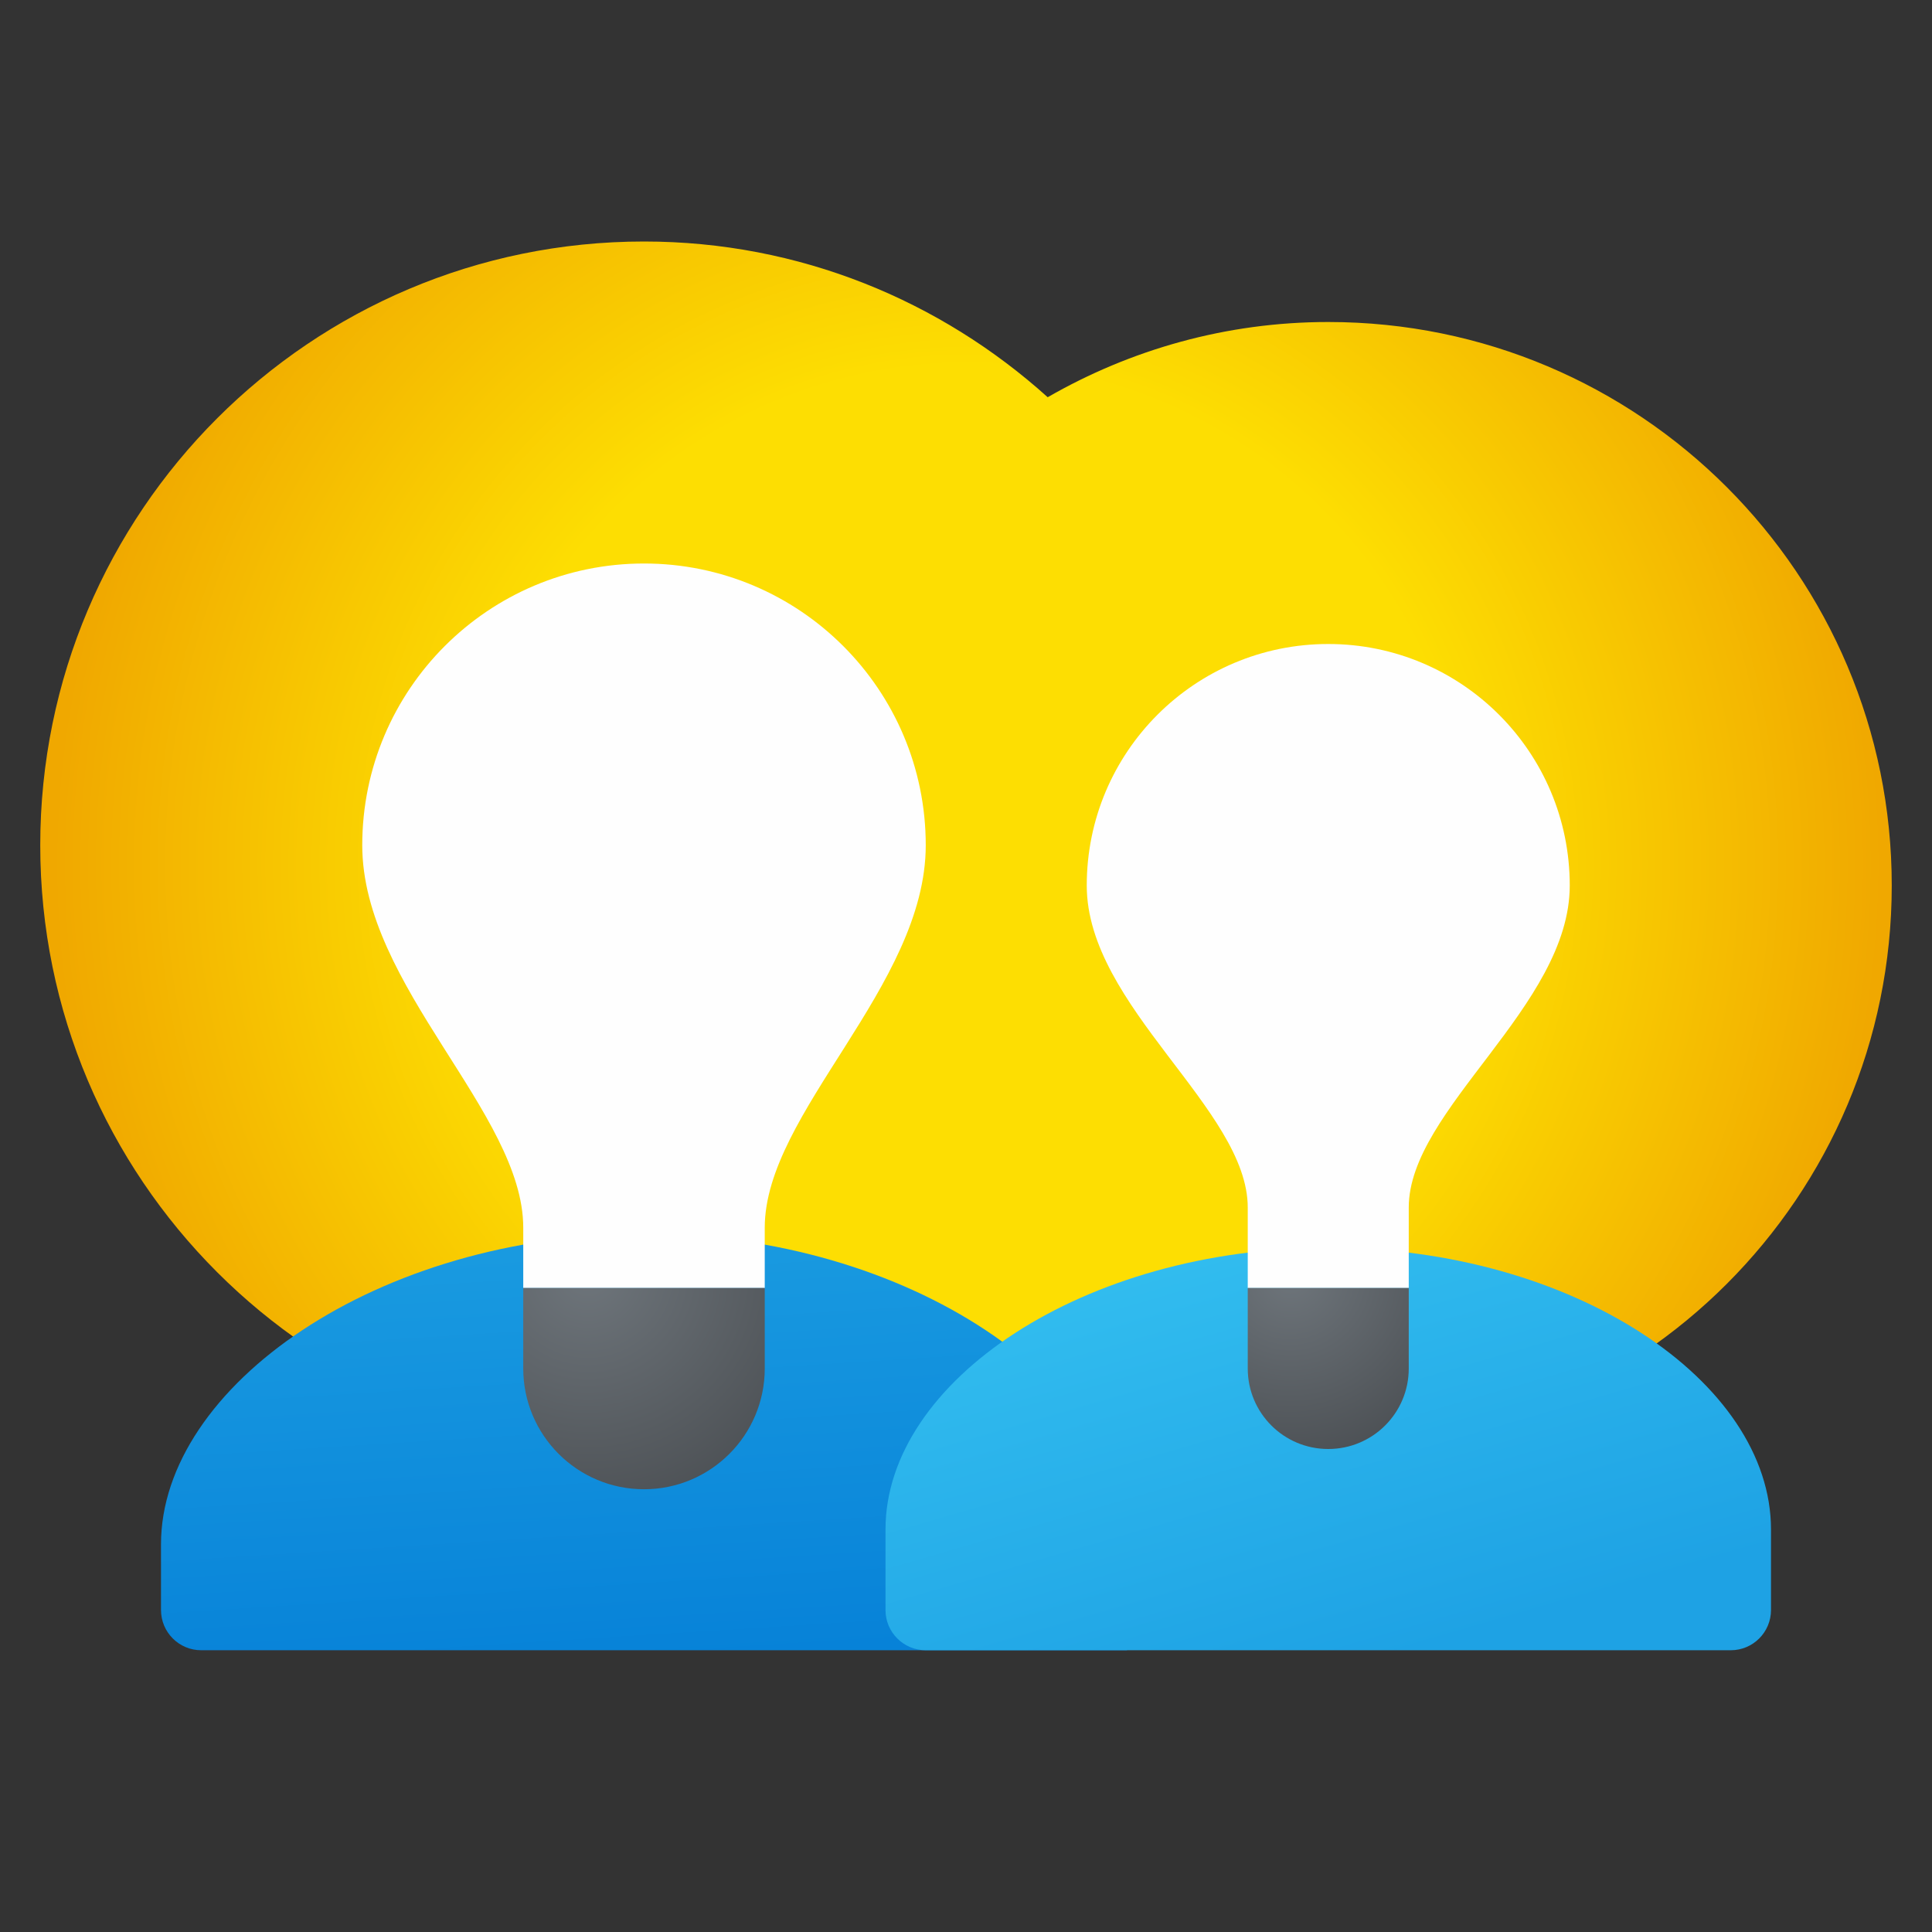 <?xml version="1.0" encoding="UTF-8"?>
<svg xmlns="http://www.w3.org/2000/svg" xmlns:xlink="http://www.w3.org/1999/xlink" viewBox="0 0 96 96" width="96px" height="96px">
<rect x="0" y="0" width="96" height="96" fill="#333333" stroke="none"/>
<defs>
<radialGradient id="radial0" gradientUnits="userSpaceOnUse" cx="86.186" cy="76.972" fx="86.186" fy="76.972" r="81.424" gradientTransform="matrix(0.558,0,0,0.558,0,0)">
<stop offset="0.545" style="stop-color:rgb(99.216%,87.059%,0.784%);stop-opacity:1;"/>
<stop offset="1" style="stop-color:rgb(94.118%,65.882%,0%);stop-opacity:1;"/>
</radialGradient>
<linearGradient id="linear0" gradientUnits="userSpaceOnUse" x1="55.495" y1="111.037" x2="57.813" y2="147.877" gradientTransform="matrix(0.558,0,0,0.558,0,0)">
<stop offset="0" style="stop-color:rgb(9.804%,60.392%,87.843%);stop-opacity:1;"/>
<stop offset="1" style="stop-color:rgb(2.745%,50.98%,84.706%);stop-opacity:1;"/>
</linearGradient>
<linearGradient id="linear1" gradientUnits="userSpaceOnUse" x1="109.757" y1="109.715" x2="121.034" y2="148.508" gradientTransform="matrix(0.558,0,0,0.558,0,0)">
<stop offset="0" style="stop-color:rgb(19.608%,74.118%,93.725%);stop-opacity:1;"/>
<stop offset="1" style="stop-color:rgb(11.765%,63.529%,89.412%);stop-opacity:1;"/>
</linearGradient>
<radialGradient id="radial1" gradientUnits="userSpaceOnUse" cx="52.338" cy="113.288" fx="52.338" fy="113.288" r="23.852" gradientTransform="matrix(0.558,0,0,0.558,0,0)">
<stop offset="0" style="stop-color:rgb(43.137%,45.882%,48.235%);stop-opacity:1;"/>
<stop offset="1" style="stop-color:rgb(29.02%,30.588%,32.157%);stop-opacity:1;"/>
</radialGradient>
<radialGradient id="radial2" gradientUnits="userSpaceOnUse" cx="114.918" cy="113.562" fx="114.918" fy="113.562" r="17.876" gradientTransform="matrix(0.558,0,0,0.558,0,0)">
<stop offset="0" style="stop-color:rgb(43.137%,45.882%,48.235%);stop-opacity:1;"/>
<stop offset="1" style="stop-color:rgb(29.02%,30.588%,32.157%);stop-opacity:1;"/>
</radialGradient>
</defs>
<g id="surface35727770">
<path style=" stroke:none;fill-rule:nonzero;fill:url(#radial0);" d="M 66 16 C 60.922 16 56.168 17.375 52.059 19.738 C 46.742 14.945 39.723 12 32 12 C 15.434 12 2 25.434 2 42 C 2 58.566 15.434 72 32 72 C 38.465 72 44.434 69.938 49.328 66.461 C 53.992 69.926 59.746 72 66 72 C 81.465 72 94 59.465 94 44 C 94 28.535 81.465 16 66 16 Z M 66 16 "/>
<path style=" stroke:none;fill-rule:nonzero;fill:url(#linear0);" d="M 32 61.316 C 18.746 61.316 8 68.91 8 76.734 L 8 80 C 8 81.105 8.895 82 10 82 L 56 82 L 56 76.734 C 56 68.91 45.254 61.316 32 61.316 Z M 32 61.316 "/>
<path style=" stroke:none;fill-rule:nonzero;fill:rgb(99.608%,99.608%,99.608%);fill-opacity:1;" d="M 46 42 C 46 34.27 39.73 28 32 28 C 24.27 28 18 34.27 18 42 C 18 49 26 55.301 26 61 L 26 64 L 38 64 L 38 61 C 38 55.301 46 49 46 42 Z M 46 42 "/>
<path style=" stroke:none;fill-rule:nonzero;fill:url(#linear1);" d="M 66 62 C 53.852 62 44 68.625 44 76 L 44 80 C 44 81.105 44.895 82 46 82 L 86 82 C 87.105 82 88 81.105 88 80 L 88 76 C 88 68.625 78.148 62 66 62 Z M 66 62 "/>
<path style=" stroke:none;fill-rule:nonzero;fill:url(#radial1);" d="M 38 64 L 26 64 C 26 64.855 26 68 26 68 C 26 71.312 28.688 74 32 74 C 35.312 74 38 71.312 38 68 C 38 68 38 64.855 38 64 Z M 38 64 "/>
<path style=" stroke:none;fill-rule:nonzero;fill:rgb(99.608%,99.608%,99.608%);fill-opacity:1;" d="M 78 44 C 78 37.371 72.629 32 66 32 C 59.371 32 54 37.371 54 44 C 54 50 62 55.113 62 60 L 62 64 L 70 64 L 70 60 C 70 55.113 78 50 78 44 Z M 78 44 "/>
<path style=" stroke:none;fill-rule:nonzero;fill:url(#radial2);" d="M 70 64 L 62 64 C 62 64.57 62 68 62 68 C 62 70.211 63.789 72 66 72 C 68.211 72 70 70.211 70 68 C 70 68 70 64.57 70 64 Z M 70 64 "/>
</g>
</svg>
